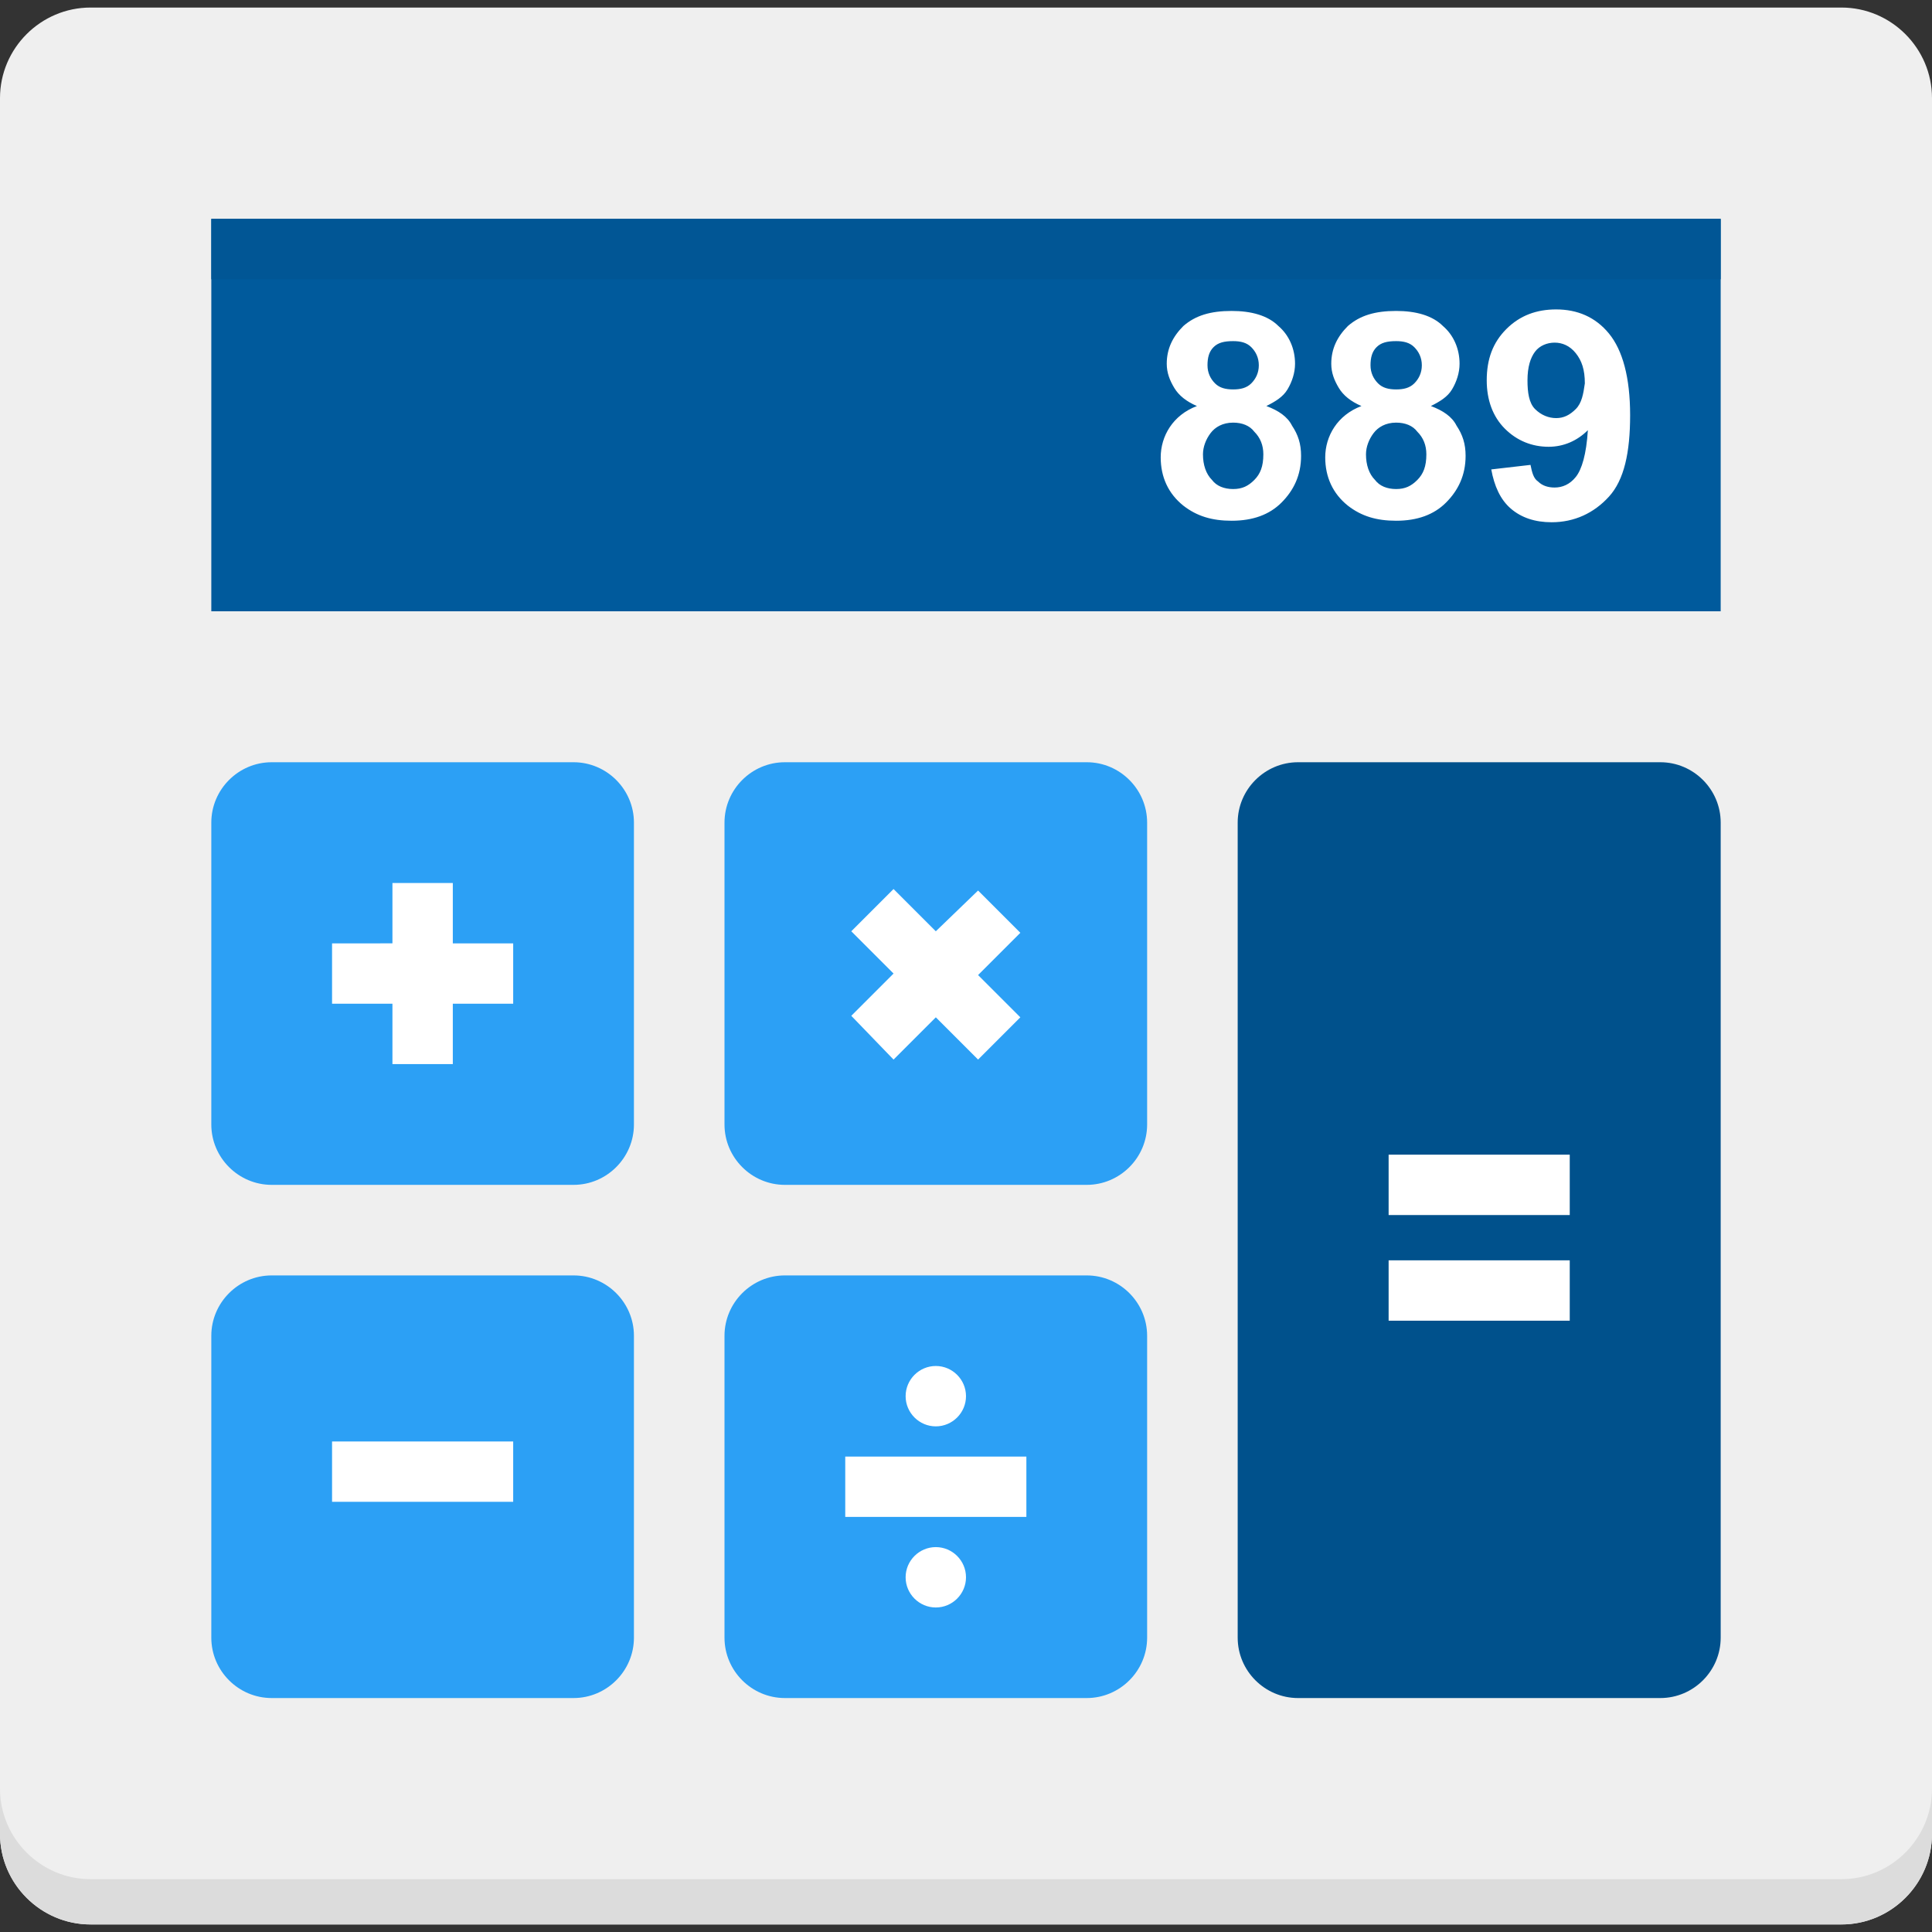 <?xml version="1.0" encoding="iso-8859-1"?>
<!-- Generator: Adobe Illustrator 19.0.0, SVG Export Plug-In . SVG Version: 6.00 Build 0)  -->
<svg version="1.1" id="Layer_1" xmlns="http://www.w3.org/2000/svg" xmlns:xlink="http://www.w3.org/1999/xlink" x="0px" y="0px"
	 viewBox="0 0 504.124 504.124" style="enable-background:new 0 0 504.124 504.124;" xml:space="preserve">
<rect x="0" y="0" width="504.124" height="504.124" fill="#333333" stroke="none"/>
<path style="fill:#EFEFEF;" d="M23.631,1.97h456.862c12.997,0,23.631,10.634,23.631,23.631v452.923
	c0,12.997-10.634,23.631-23.631,23.631H23.631C10.634,502.154,0,491.52,0,478.523V25.601C0,12.604,10.634,1.97,23.631,1.97z"/>
<path style="fill:#005a9c;" d="M55.138,57.109h393.846v102.4H55.138V57.109z"/>
<path style="fill:#ffffff;" d="M330.437,105.946c2.363-1.182,4.332-2.363,5.514-4.332s1.969-4.332,1.969-6.695
	c0-3.938-1.575-7.483-4.332-9.846c-2.757-2.757-7.089-3.938-12.209-3.938c-5.514,0-9.452,1.182-12.603,3.938
	c-2.757,2.757-4.332,5.908-4.332,9.846c0,2.363,0.788,4.332,1.969,6.302s3.151,3.545,5.908,4.726
	c-3.151,1.182-5.514,3.151-7.089,5.514c-1.575,2.363-2.363,5.12-2.363,7.877c0,5.12,1.969,9.452,5.908,12.603
	c3.545,2.757,7.483,3.938,12.603,3.938c5.514,0,9.846-1.575,12.997-4.726s5.12-7.089,5.12-12.209c0-3.151-0.788-5.514-2.363-7.877
	C335.951,108.703,333.588,107.127,330.437,105.946L330.437,105.946z M316.652,90.586c1.182-1.182,2.757-1.575,5.12-1.575
	c1.969,0,3.545,0.394,4.726,1.575c1.182,1.182,1.969,2.757,1.969,4.726s-0.788,3.545-1.969,4.726s-2.757,1.575-4.726,1.575
	c-1.969,0-3.545-0.394-4.726-1.575c-1.182-1.182-1.969-2.757-1.969-4.726S315.471,91.767,316.652,90.586z M327.286,125.243
	c-1.575,1.575-3.151,2.363-5.514,2.363s-4.332-0.788-5.514-2.363c-1.575-1.575-2.363-3.938-2.363-6.695
	c0-1.969,0.788-3.938,1.969-5.514c1.182-1.575,3.151-2.757,5.908-2.757c2.363,0,4.332,0.788,5.514,2.363
	c1.575,1.575,2.363,3.545,2.363,5.908C329.649,121.699,328.862,123.669,327.286,125.243z M373.366,105.946
	c2.363-1.182,4.332-2.363,5.514-4.332s1.969-4.332,1.969-6.695c0-3.938-1.575-7.483-4.332-9.846
	c-2.757-2.757-7.089-3.938-12.209-3.938c-5.514,0-9.452,1.182-12.603,3.938c-2.757,2.757-4.332,5.908-4.332,9.846
	c0,2.363,0.788,4.332,1.969,6.302s3.151,3.545,5.908,4.726c-3.151,1.182-5.514,3.151-7.089,5.514s-2.363,5.12-2.363,7.877
	c0,5.12,1.969,9.452,5.908,12.603c3.545,2.757,7.483,3.938,12.603,3.938c5.514,0,9.846-1.575,12.997-4.726s5.12-7.089,5.12-12.209
	c0-3.151-0.788-5.514-2.363-7.877C378.88,108.703,376.517,107.127,373.366,105.946L373.366,105.946z M359.188,90.586
	c1.182-1.182,2.757-1.575,5.12-1.575c1.969,0,3.545,0.394,4.726,1.575c1.182,1.182,1.969,2.757,1.969,4.726
	s-0.788,3.545-1.969,4.726s-2.757,1.575-4.726,1.575c-1.969,0-3.545-0.394-4.726-1.575c-1.182-1.182-1.969-2.757-1.969-4.726
	S358.006,91.767,359.188,90.586z M369.822,125.243c-1.575,1.575-3.151,2.363-5.514,2.363s-4.332-0.788-5.514-2.363
	c-1.575-1.575-2.363-3.938-2.363-6.695c0-1.969,0.788-3.938,1.969-5.514c1.182-1.575,3.151-2.757,5.908-2.757
	c2.363,0,4.332,0.788,5.514,2.363c1.575,1.575,2.363,3.545,2.363,5.908C372.185,121.699,371.397,123.669,369.822,125.243z
	 M419.84,87.041c-3.545-4.332-8.271-6.302-13.785-6.302c-5.12,0-9.452,1.575-12.997,5.12s-5.12,7.877-5.12,13.391
	c0,5.12,1.575,9.452,4.726,12.603c3.151,3.151,7.089,4.726,11.422,4.726c3.938,0,7.483-1.575,10.24-4.332
	c-0.394,6.302-1.575,10.24-3.151,12.209c-1.575,1.969-3.545,2.757-5.514,2.757c-1.575,0-3.151-0.394-4.332-1.575
	c-1.182-0.788-1.575-2.363-1.969-4.332l-10.24,1.182c0.788,4.332,2.363,7.877,5.12,10.24c2.757,2.363,6.302,3.545,10.634,3.545
	c5.908,0,11.028-2.363,14.966-6.695c3.938-4.332,5.514-11.422,5.514-21.268S423.385,91.373,419.84,87.041z M411.175,106.733
	c-1.575,1.575-3.151,2.363-5.12,2.363s-3.938-0.788-5.514-2.363c-1.575-1.575-1.969-4.332-1.969-7.483
	c0-3.545,0.788-5.908,1.969-7.483s3.151-2.363,5.12-2.363s3.938,0.788,5.514,2.757c1.575,1.969,2.363,4.332,2.363,7.877
	C413.145,102.795,412.751,105.158,411.175,106.733z"/>
<path style="fill:#2ca0f5;" d="M149.662,198.893h-78.77c-8.665,0-15.754,7.089-15.754,15.754v78.769
	c0,8.665,7.089,15.754,15.754,15.754h78.769c8.665,0,15.754-7.089,15.754-15.754v-78.769
	C165.415,205.982,158.326,198.893,149.662,198.893z M283.569,198.893H204.8c-8.665,0-15.754,7.089-15.754,15.754v78.769
	c0,8.665,7.089,15.754,15.754,15.754h78.769c8.665,0,15.754-7.089,15.754-15.754v-78.769
	C299.323,205.982,292.234,198.893,283.569,198.893z M283.569,332.8H204.8c-8.665,0-15.754,7.089-15.754,15.754v78.769
	c0,8.665,7.089,15.754,15.754,15.754h78.769c8.665,0,15.754-7.089,15.754-15.754v-78.769
	C299.323,339.889,292.234,332.8,283.569,332.8z M149.662,332.8h-78.77c-8.665,0-15.754,7.089-15.754,15.754v78.769
	c0,8.665,7.089,15.754,15.754,15.754h78.769c8.665,0,15.754-7.089,15.754-15.754v-78.769
	C165.415,339.889,158.326,332.8,149.662,332.8z"/>
<path style="fill:#FFFFFF;" d="M86.646,391.878h47.262v-15.754H86.646V391.878z M236.308,364.309c0,4.332,3.545,7.877,7.877,7.877
	s7.877-3.545,7.877-7.877s-3.545-7.877-7.877-7.877S236.308,359.975,236.308,364.309z M220.554,380.063v15.754h47.262v-15.754
	H220.554z M244.185,403.692c-4.332,0-7.877,3.545-7.877,7.877s3.545,7.877,7.877,7.877s7.877-3.545,7.877-7.877
	S248.517,403.692,244.185,403.692z M118.154,230.4H102.4v15.754H86.646v15.754H102.4v15.754h15.754v-15.754h15.754v-15.754h-15.754
	C118.154,246.154,118.154,230.4,118.154,230.4z M233.157,276.48l11.028-11.028l11.028,11.028l11.028-11.028l-11.028-11.028
	l11.028-11.028l-11.028-11.028l-11.028,10.634l-11.028-11.028l-11.028,11.028l11.028,11.028l-11.028,11.028
	C222.129,265.059,233.157,276.48,233.157,276.48z"/>
<path style="fill:#00518c;" d="M338.708,198.893h94.523c8.665,0,15.754,7.089,15.754,15.754v212.677
	c0,8.665-7.089,15.754-15.754,15.754h-94.523c-8.665,0-15.754-7.089-15.754-15.754V214.646
	C322.954,205.982,330.043,198.893,338.708,198.893z"/>
<path style="fill:#FFFFFF;" d="M362.338,301.292v15.754H409.6v-15.754H362.338z M362.338,344.615H409.6v-15.754h-47.262V344.615z"/>
<path style="fill:#DCDCDC;" d="M480.492,490.339H23.631C10.634,490.339,0,479.705,0,466.708v11.815
	c0,12.997,10.634,23.631,23.631,23.631h456.862c12.997,0,23.631-10.634,23.631-23.631v-11.815
	C504.123,479.705,493.489,490.339,480.492,490.339z"/>
<path style="fill:#015695;" d="M55.138,57.109h393.846v15.754H55.138V57.109z"/>
<g>
</g>
<g>
</g>
<g>
</g>
<g>
</g>
<g>
</g>
<g>
</g>
<g>
</g>
<g>
</g>
<g>
</g>
<g>
</g>
<g>
</g>
<g>
</g>
<g>
</g>
<g>
</g>
<g>
</g>
</svg>

